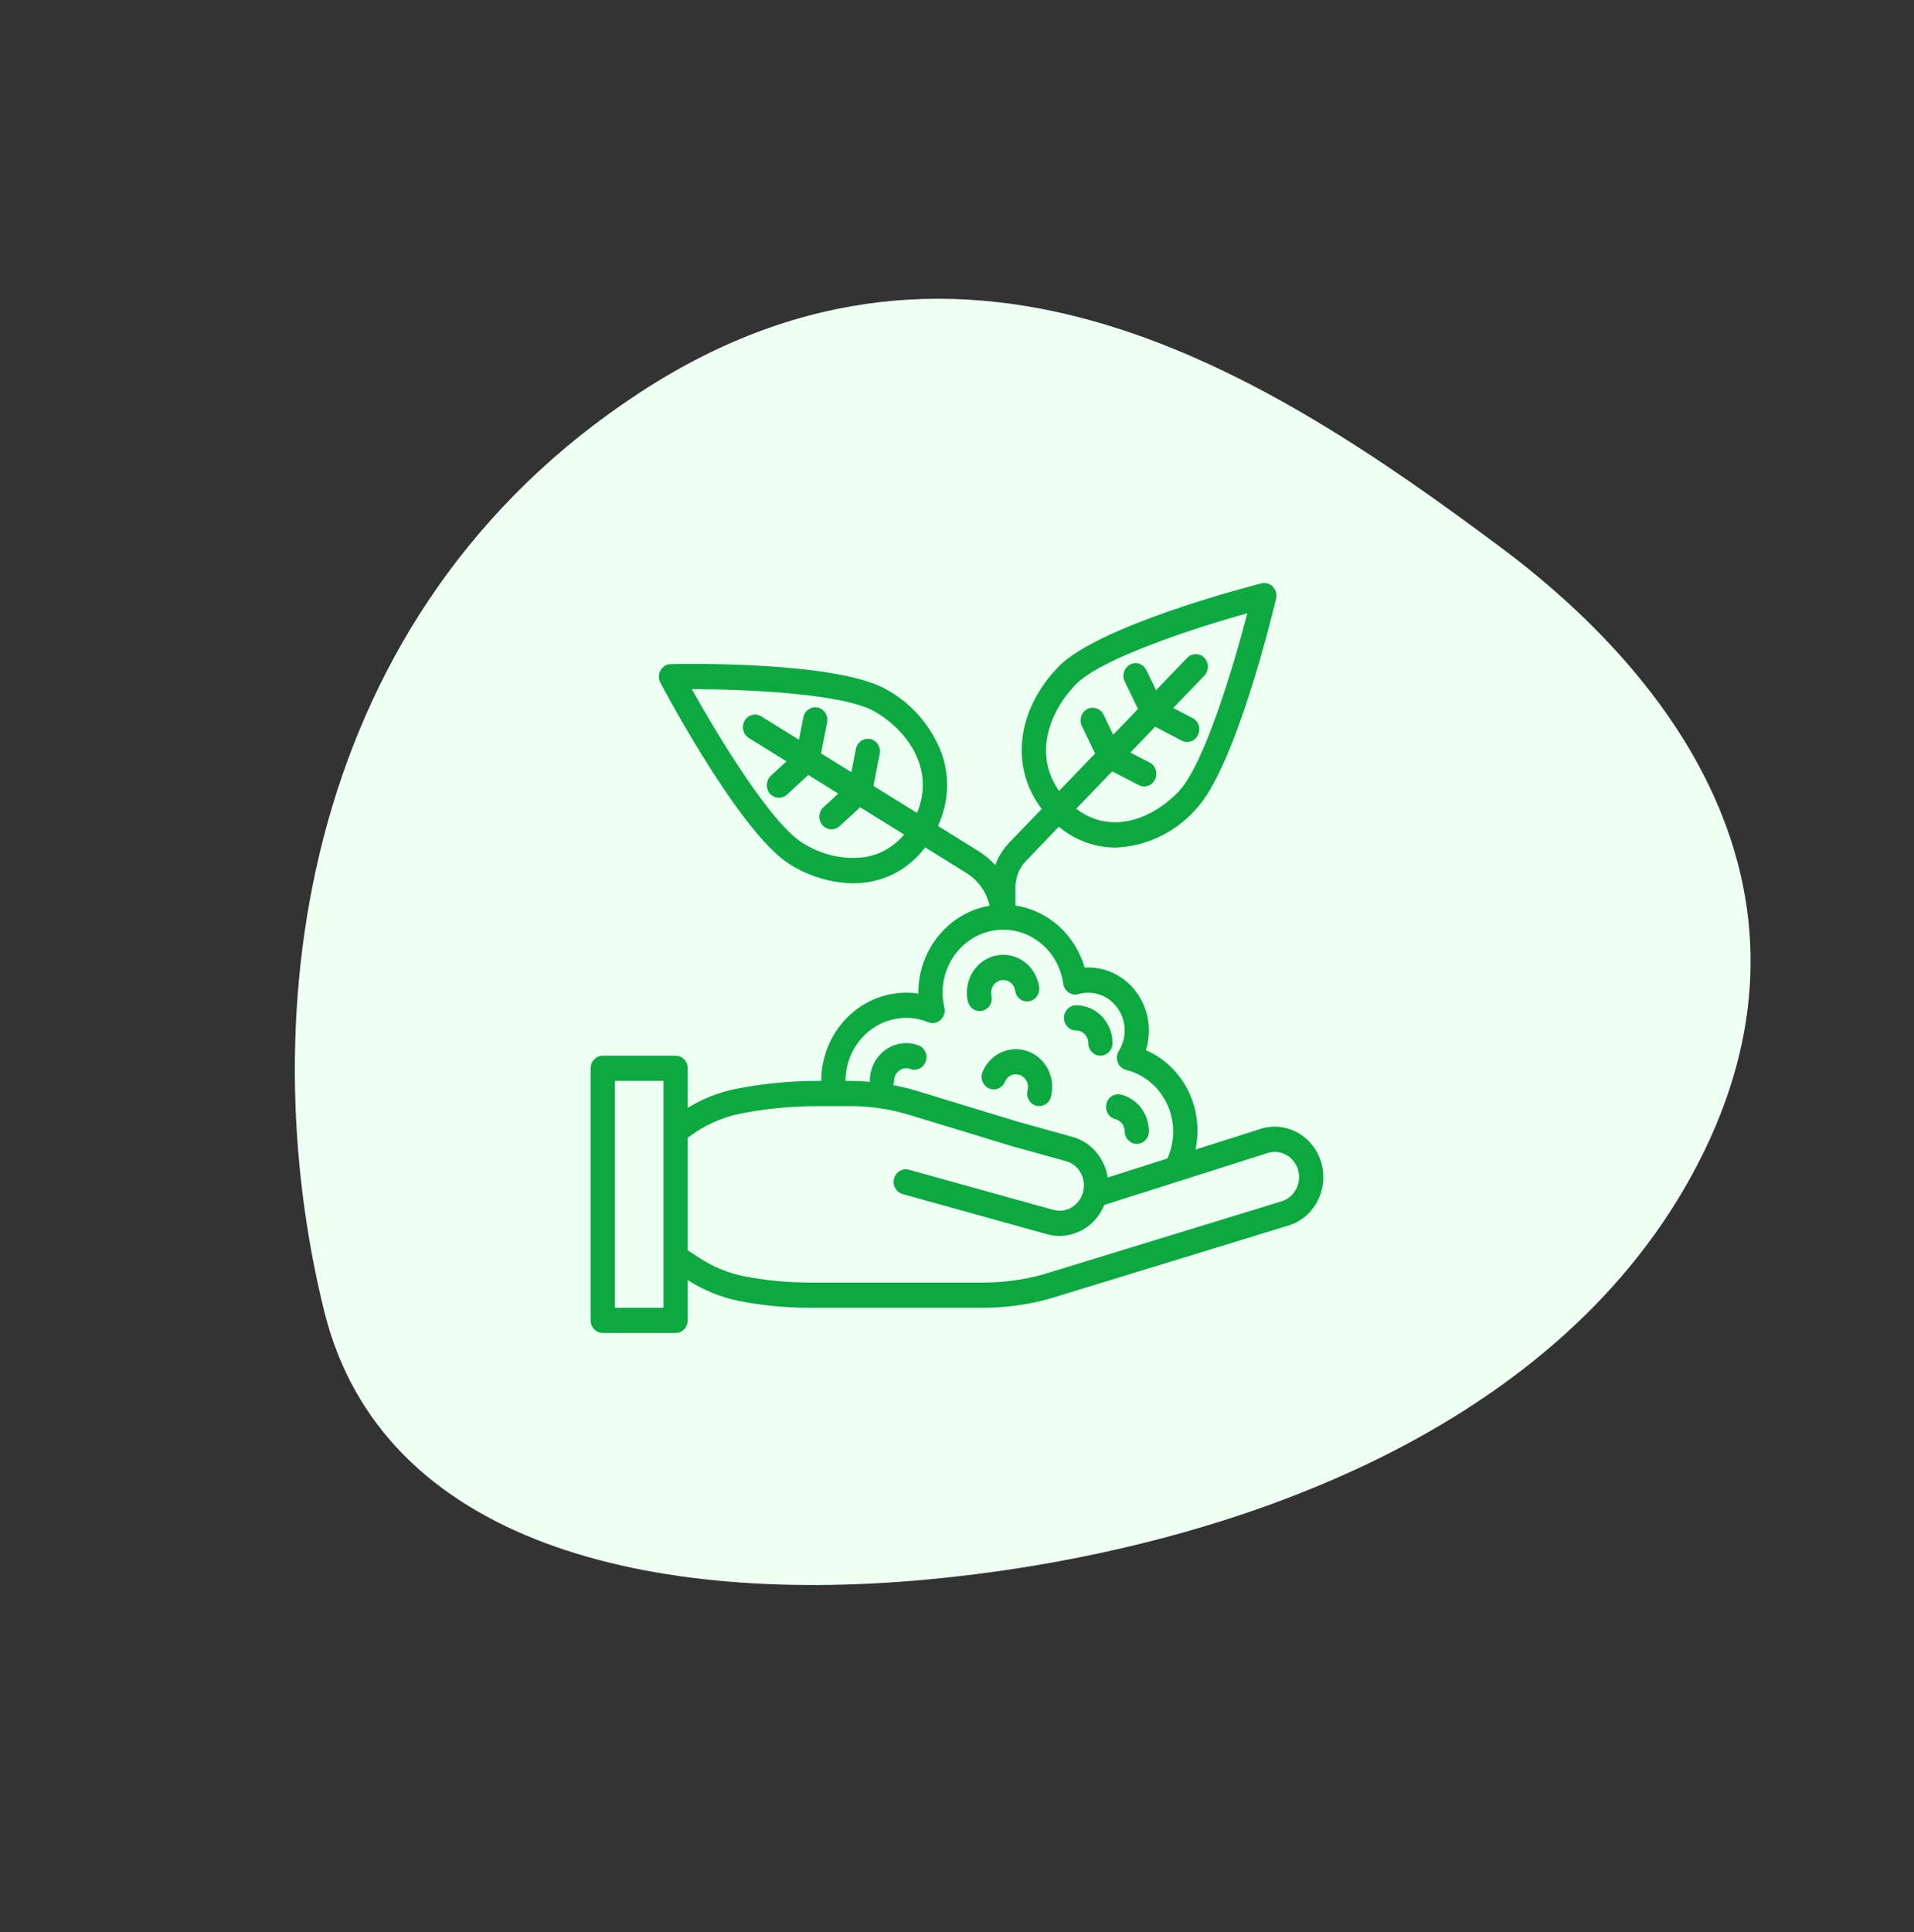 <svg width="130.83" height="132.041" viewBox="0 0 130.83 132.041" fill="none" xmlns="http://www.w3.org/2000/svg" xmlns:xlink="http://www.w3.org/1999/xlink">
	<rect x="0" y="0" width="130.83" height="132.041" fill="#333333" stroke="none"/>
	<desc>
			Created with Pixso.
	</desc>
	<defs>
		<clipPath id="clip2_736">
			<rect id="plant 1" width="50.085" height="52" transform="translate(40.372 39.416)" fill="white" fill-opacity="0"/>
		</clipPath>
	</defs>
	<path id="Vector" d="M43.842 26.758C66.144 12.264 86.697 25.552 102.57 37.399C115.74 47.23 125.497 62.317 115.629 80.339C105.908 98.091 83.508 105.943 63.972 107.889C44.532 109.825 26.111 105.52 22.172 89.647C17.12 69.286 20.572 41.88 43.842 26.758Z" fill="#EEFFF4" fill-opacity="1" fill-rule="evenodd"/>
	<rect id="plant 1" width="50.085" height="52" transform="translate(40.372 39.416)" fill="#FFFFFF" fill-opacity="0"/>
	<g clip-path="url(#clip2_736)">
		<path id="Vector" d="M90.344 79.555C89.863 77.71 88.033 76.619 86.256 77.118L81.716 78.561C82.32 75.743 80.891 72.882 78.326 71.77C78.741 70.458 78.525 69.019 77.746 67.9C76.966 66.781 75.717 66.118 74.387 66.118C74.304 66.118 74.221 66.118 74.138 66.126C73.489 63.878 71.645 62.224 69.409 61.883L69.409 60.654C69.407 59.969 69.67 59.311 70.138 58.827L72.378 56.501C73.472 57.419 74.833 57.92 76.239 57.924C78.329 57.85 80.305 56.914 81.727 55.323C84.404 52.541 86.945 42.094 87.225 40.911C87.294 40.618 87.211 40.309 87.006 40.096C86.801 39.883 86.503 39.797 86.221 39.869C85.082 40.16 75.021 42.797 72.34 45.577C69.458 48.57 69.046 52.448 71.204 55.284L68.964 57.61C68.552 58.041 68.233 58.557 68.028 59.126C67.708 58.766 67.341 58.455 66.938 58.202L64.111 56.445C64.854 54.878 64.939 53.061 64.345 51.426C63.634 49.61 62.34 48.106 60.682 47.169C57.402 45.204 47.022 45.36 45.852 45.385C45.562 45.391 45.295 45.554 45.15 45.815C45.005 46.076 45.002 46.397 45.142 46.661C45.709 47.728 50.766 57.138 54.045 59.104C55.336 59.903 56.806 60.338 58.308 60.365C58.683 60.365 59.058 60.334 59.428 60.27C60.939 60.011 62.3 59.168 63.236 57.909L66.086 59.679C66.871 60.173 67.434 60.971 67.648 61.898C64.842 62.373 62.778 64.888 62.772 67.841L62.772 67.901C61.105 67.654 59.416 68.17 58.144 69.315C56.871 70.46 56.138 72.121 56.135 73.87L55.878 73.87C53.996 73.871 52.119 74.055 50.271 74.421C49.121 74.655 48.018 75.091 47.009 75.71L47.009 73.009C47.009 72.533 46.638 72.147 46.18 72.147L41.202 72.147C40.744 72.147 40.372 72.533 40.372 73.009L40.372 90.235C40.372 90.711 40.744 91.097 41.202 91.097L46.18 91.097C46.638 91.097 47.009 90.711 47.009 90.235L47.009 87.479C48.078 88.169 49.259 88.653 50.494 88.906C52.086 89.218 53.702 89.374 55.322 89.374L67.227 89.374C68.755 89.372 70.275 89.163 71.751 88.753L88.001 83.775C89.77 83.281 90.819 81.392 90.344 79.555ZM73.515 46.793C75.257 44.984 81.684 42.91 85.263 41.906C84.296 45.618 82.295 52.296 80.556 54.103C78.684 56.044 75.889 57.046 73.564 55.27L76.026 52.714L77.837 53.654C78.247 53.868 78.746 53.697 78.952 53.272C79.159 52.846 78.994 52.328 78.584 52.113L77.266 51.43L78.959 49.666L80.775 50.614C81.184 50.828 81.684 50.657 81.89 50.231C82.096 49.806 81.931 49.287 81.521 49.073L80.194 48.386L82.314 46.184C82.529 45.968 82.616 45.648 82.54 45.346C82.464 45.045 82.238 44.81 81.947 44.732C81.657 44.653 81.349 44.742 81.141 44.966L79.022 47.169L78.364 45.799C78.159 45.374 77.66 45.201 77.251 45.414C76.841 45.627 76.674 46.145 76.879 46.57L77.788 48.451L76.092 50.212L75.434 48.845C75.228 48.419 74.73 48.247 74.32 48.46C73.91 48.673 73.745 49.19 73.95 49.616L74.855 51.496L72.393 54.052C70.679 51.639 71.649 48.735 73.515 46.793ZM59.152 58.57C57.662 58.772 56.152 58.434 54.875 57.612C52.746 56.337 49.151 50.426 47.286 47.096C50.995 47.105 57.724 47.386 59.853 48.661C62.196 50.066 63.883 52.693 62.682 55.558L59.702 53.709L60.137 51.502C60.217 51.042 59.928 50.6 59.486 50.506C59.045 50.413 58.613 50.702 58.512 51.157L58.193 52.772L56.119 51.488L56.541 49.349C56.62 48.889 56.332 48.446 55.89 48.353C55.449 48.259 55.016 48.548 54.915 49.004L54.61 50.555L52.038 48.956C51.645 48.712 51.136 48.845 50.9 49.253C50.665 49.661 50.793 50.191 51.187 50.435L53.758 52.031L52.693 53.012C52.35 53.328 52.317 53.873 52.621 54.229C52.925 54.586 53.45 54.62 53.794 54.304L55.252 52.962L57.3 54.234L56.286 55.169C55.942 55.484 55.91 56.029 56.214 56.386C56.517 56.743 57.042 56.776 57.386 56.461L58.797 55.169L61.799 57.034C61.118 57.854 60.181 58.398 59.152 58.57ZM61.942 69.563C62.454 69.559 62.961 69.658 63.435 69.854C63.724 69.975 64.055 69.919 64.29 69.707C64.526 69.495 64.627 69.164 64.552 68.85C64.473 68.52 64.433 68.181 64.431 67.841C64.43 65.584 66.11 63.709 68.278 63.547C70.447 63.386 72.367 64.991 72.677 67.226C72.71 67.474 72.846 67.696 73.049 67.832C73.252 67.969 73.503 68.006 73.734 67.934C73.946 67.871 74.166 67.839 74.387 67.841C75.761 67.841 76.876 68.998 76.876 70.425C76.876 70.918 76.738 71.402 76.478 71.816C76.33 72.052 76.303 72.348 76.405 72.609C76.506 72.869 76.725 73.062 76.989 73.125C78.861 73.586 80.185 75.318 80.194 77.315C80.197 77.959 80.059 78.596 79.79 79.176L75.714 80.472C75.511 79.126 74.558 78.033 73.289 77.689L69.642 76.678L62.573 74.524C62.075 74.374 61.566 74.258 61.056 74.159C61.091 74.067 61.11 73.969 61.113 73.87C61.113 73.394 61.484 73.009 61.942 73.009C62.027 73.005 62.111 73.019 62.191 73.048C62.615 73.223 63.095 73.01 63.266 72.57C63.437 72.132 63.235 71.632 62.813 71.451C62.536 71.338 62.24 71.282 61.942 71.286C60.568 71.286 59.454 72.443 59.454 73.87C59.454 73.892 59.465 73.911 59.466 73.933C59.026 73.895 58.585 73.87 58.143 73.87L57.794 73.87C57.797 71.493 59.653 69.566 61.942 69.563ZM45.35 89.374L42.032 89.374L42.032 73.87L45.35 73.87L45.35 89.374ZM87.55 82.114L71.303 87.095C69.973 87.462 68.603 87.65 67.227 87.651L55.322 87.651C53.807 87.65 52.295 87.502 50.807 87.209C49.74 86.99 48.722 86.568 47.804 85.964L47.009 85.447L47.009 77.755L47.1 77.688C48.138 76.908 49.327 76.369 50.584 76.109C52.329 75.766 54.102 75.593 55.878 75.593L58.143 75.593C59.484 75.592 60.819 75.79 62.108 76.178L69.195 78.337L72.859 79.353C73.739 79.591 74.266 80.524 74.038 81.438L74.038 81.45L74.033 81.46L74.033 81.468C73.835 82.219 73.179 82.74 72.429 82.742C72.285 82.742 72.142 82.723 72.004 82.685L62.149 79.945C61.86 79.856 61.547 79.937 61.331 80.157C61.116 80.376 61.033 80.7 61.113 81.002C61.194 81.304 61.426 81.536 61.719 81.609L71.576 84.349C71.854 84.426 72.141 84.465 72.429 84.464C73.764 84.459 74.968 83.625 75.483 82.345L86.71 78.779C87.597 78.537 88.506 79.086 88.743 80.007C88.78 80.153 88.798 80.303 88.797 80.453C88.792 81.236 88.28 81.918 87.55 82.114Z" fill="#0CA941" fill-opacity="1" fill-rule="nonzero"/>
		<path id="Vector" d="M66.965 69.096C67.22 69.096 67.46 68.974 67.618 68.766C67.775 68.558 67.832 68.286 67.77 68.029C67.756 67.967 67.749 67.904 67.75 67.841C67.75 67.365 68.121 66.979 68.579 66.979C68.983 66.976 69.328 67.281 69.39 67.695C69.418 67.922 69.532 68.129 69.708 68.267C69.884 68.406 70.106 68.465 70.325 68.43C70.778 68.365 71.094 67.931 71.032 67.461C70.845 66.12 69.692 65.159 68.391 65.259C67.09 65.359 66.086 66.486 66.091 67.841C66.089 68.044 66.113 68.246 66.16 68.443C66.252 68.827 66.584 69.096 66.965 69.096Z" fill="#0CA941" fill-opacity="1" fill-rule="nonzero"/>
		<path id="Vector" d="M75.624 75.452C75.575 75.675 75.613 75.909 75.73 76.103C75.847 76.297 76.033 76.435 76.248 76.486C76.615 76.581 76.873 76.922 76.875 77.315C76.875 77.791 77.247 78.176 77.705 78.176C78.163 78.176 78.535 77.791 78.535 77.315C78.531 76.119 77.738 75.081 76.617 74.804C76.171 74.699 75.727 74.988 75.624 75.452Z" fill="#0CA941" fill-opacity="1" fill-rule="nonzero"/>
		<path id="Vector" d="M70.083 71.79C68.894 71.456 67.65 72.08 67.162 73.254C66.984 73.692 67.183 74.198 67.605 74.382C68.027 74.567 68.514 74.362 68.692 73.923C68.853 73.538 69.264 73.336 69.653 73.45C69.866 73.509 70.047 73.654 70.157 73.853C70.267 74.051 70.296 74.287 70.239 74.508C70.12 74.967 70.382 75.44 70.825 75.563C70.896 75.582 70.968 75.592 71.041 75.592C71.416 75.592 71.744 75.33 71.841 74.954C72.195 73.576 71.409 72.161 70.083 71.79Z" fill="#0CA941" fill-opacity="1" fill-rule="nonzero"/>
		<path id="Vector" d="M73.557 70.424C74.015 70.424 74.387 70.81 74.387 71.286C74.387 71.761 74.758 72.147 75.216 72.147C75.674 72.147 76.046 71.761 76.046 71.286C76.046 69.859 74.931 68.702 73.557 68.702C73.099 68.702 72.727 69.087 72.727 69.563C72.727 70.039 73.099 70.424 73.557 70.424Z" fill="#0CA941" fill-opacity="1" fill-rule="nonzero"/>
	</g>
</svg>
